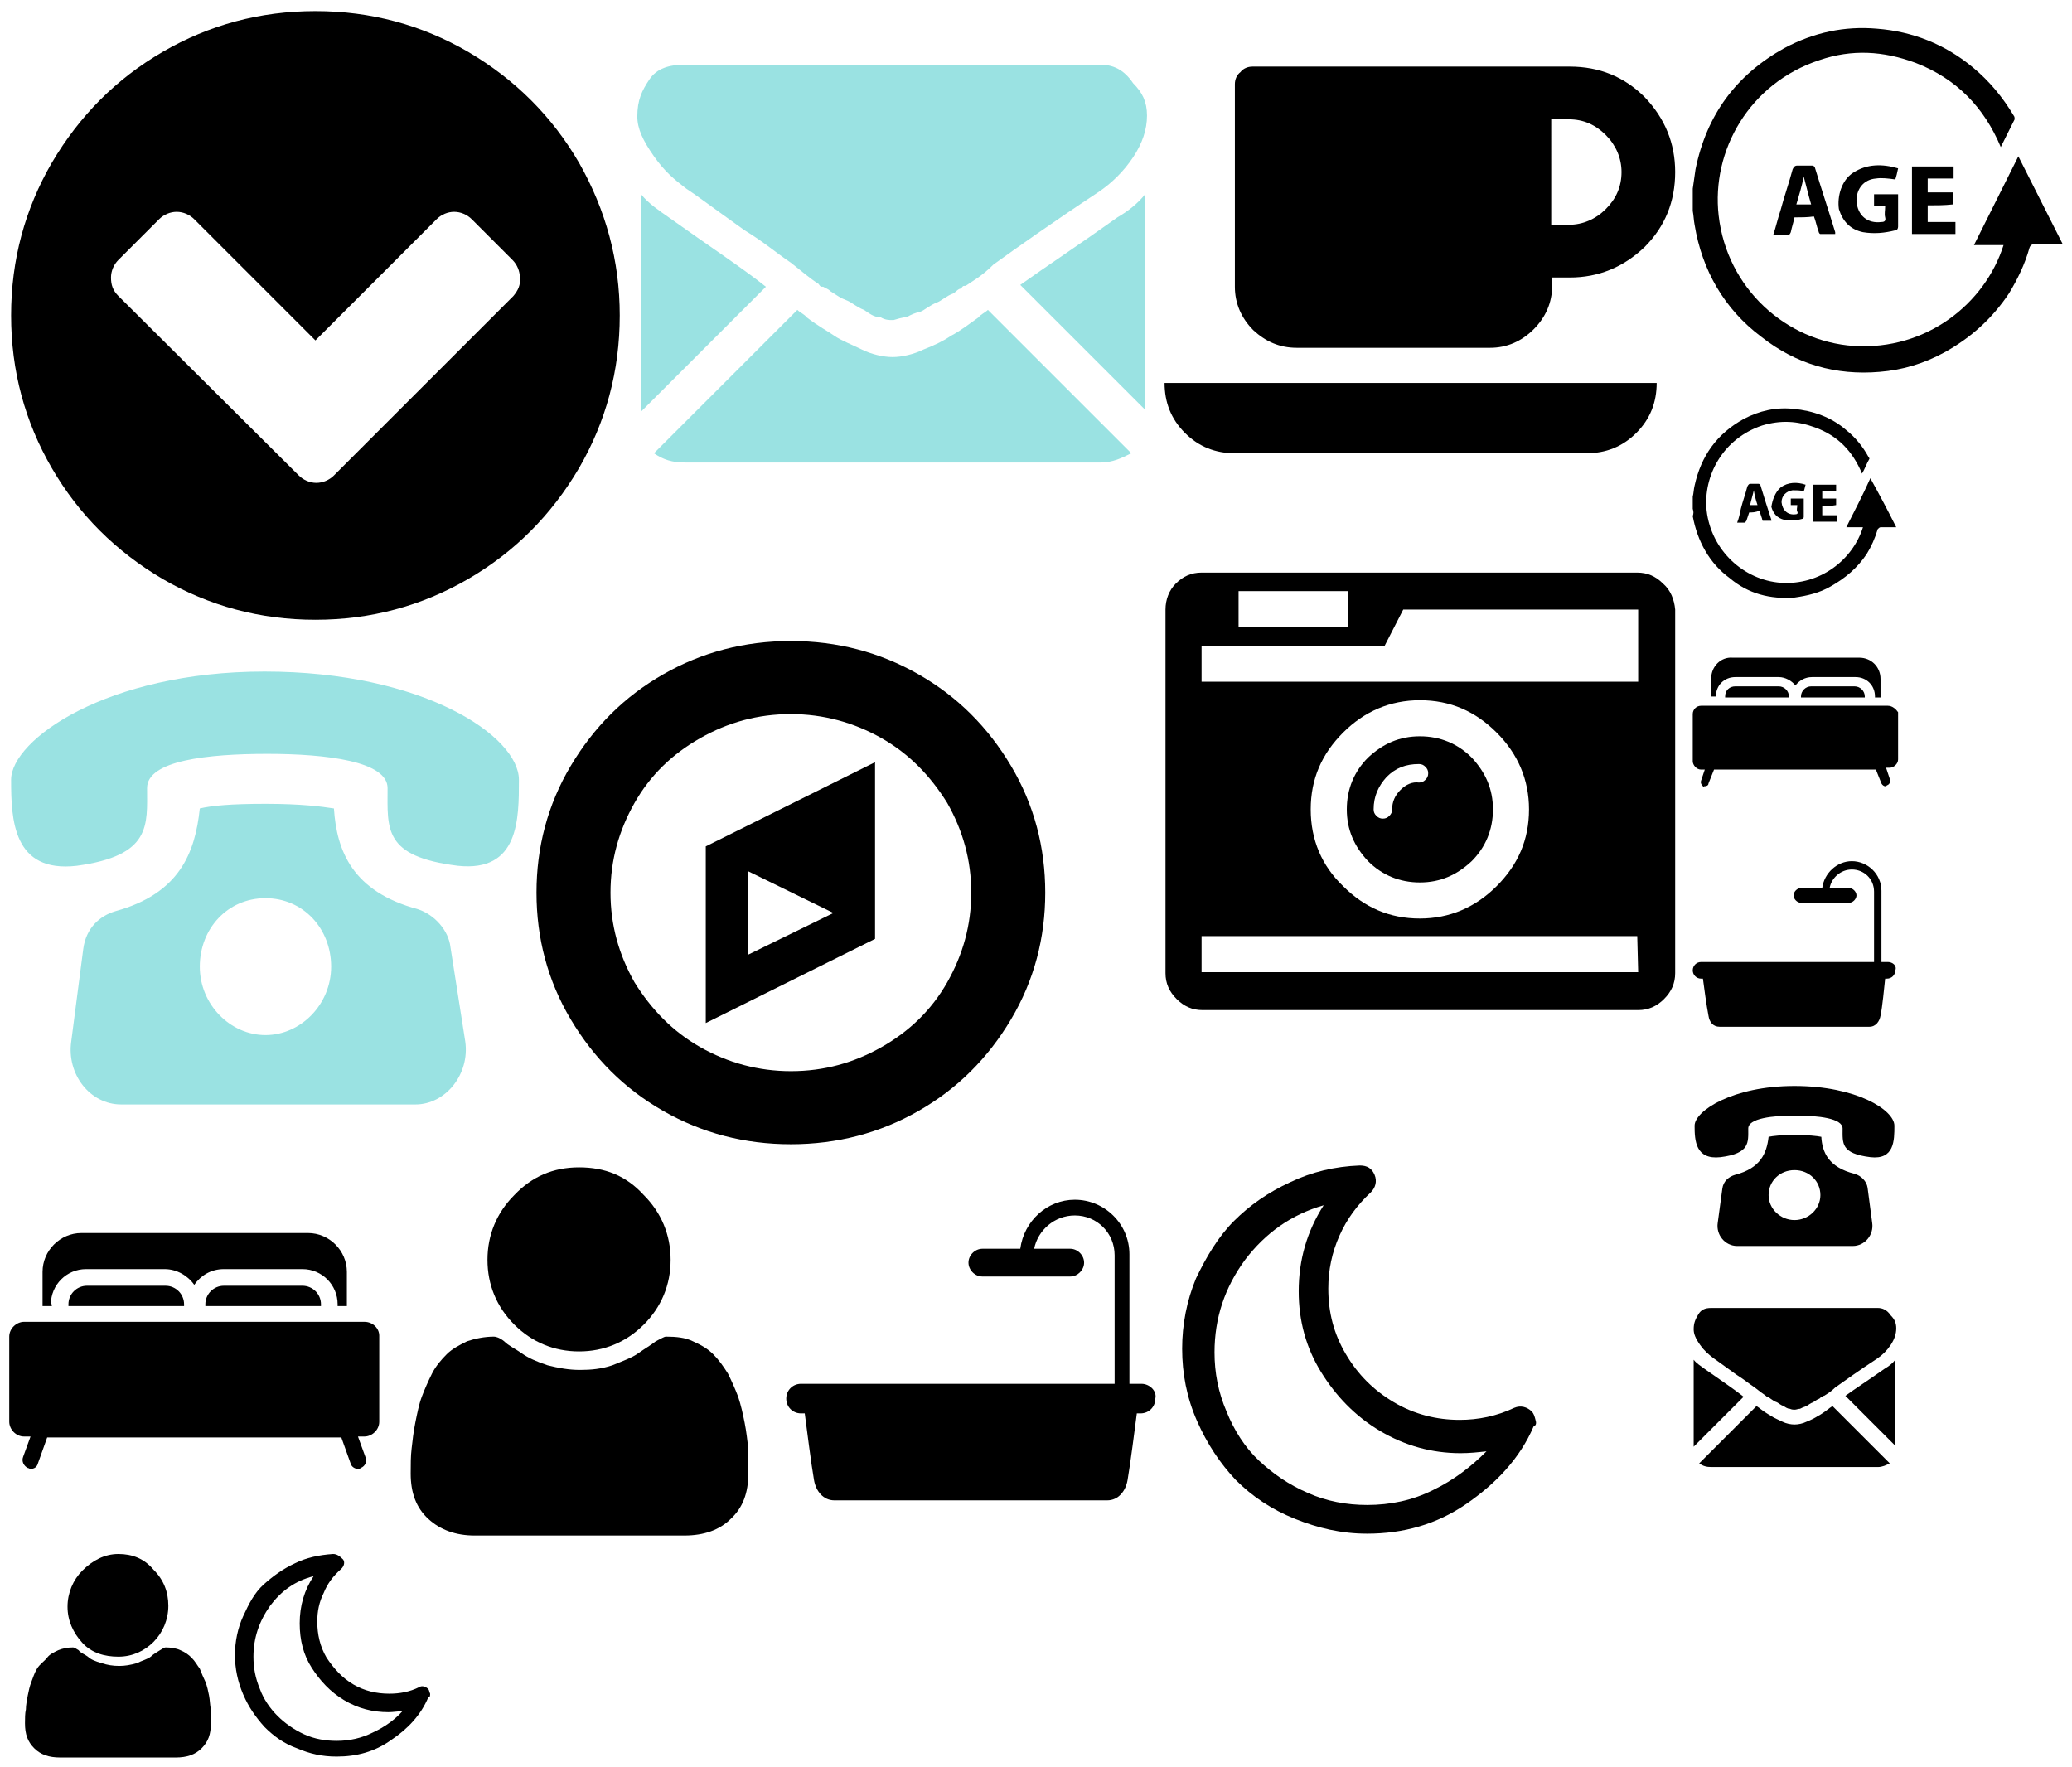 <svg width="224" height="191" viewBox="0 0 224 191" xmlns="http://www.w3.org/2000/svg" xmlns:xlink="http://www.w3.org/1999/xlink"><svg viewBox="-1 -1 68 68" width="68" height="68" xmlns="http://www.w3.org/2000/svg"><path d="M61.6 16.6c-2.9-5-6.9-9-12-12C44.6 1.7 39.1.2 33.1.2S21.6 1.7 16.6 4.6c-5 2.9-9 6.9-12 12C1.7 21.6.2 27.1.2 33.1s1.5 11.5 4.4 16.5c2.9 5 6.9 9 12 12 5 2.9 10.5 4.4 16.5 4.4s11.5-1.5 16.5-4.4c5-2.9 9-6.9 12-12 2.9-5 4.4-10.5 4.4-16.5 0-5.9-1.5-11.4-4.4-16.5zM54.5 31L35.1 50.4c-.5.5-1.2.8-1.9.8s-1.4-.3-1.9-.8L11.8 31c-.6-.6-.8-1.2-.8-2 0-.7.3-1.4.8-1.9l4.4-4.4c.5-.5 1.2-.8 1.9-.8s1.4.3 1.9.8l13.1 13.1 13.1-13.1c.5-.5 1.2-.8 1.9-.8s1.4.3 1.9.8l4.4 4.4c.5.5.8 1.2.8 1.9.1.8-.2 1.4-.7 2z"/></svg><svg viewBox="-1 -1 24 24" width="24" height="24" x="182" y="90" xmlns="http://www.w3.org/2000/svg"><path d="M21.1 13h-.7V5.3c0-1.8-1.5-3.2-3.2-3.2-1.6 0-3 1.3-3.2 2.9h-2.3c-.4 0-.8.4-.8.8s.4.8.8.8h5.2c.4 0 .8-.4.8-.8s-.4-.8-.8-.8h-2.1c.2-1.1 1.2-2 2.4-2 1.3 0 2.4 1 2.4 2.4V13H.9c-.5 0-.9.4-.9.9s.4.9.9.9h.2c.1.8.4 3 .6 4 .1.7.5 1.2 1.2 1.2h16.2c.7 0 1.1-.6 1.2-1.2.2-.9.4-3.1.5-4h.2c.5 0 .9-.4.9-.9.2-.5-.3-.9-.8-.9z"/></svg><svg viewBox="-1 -1 42 42" width="42" height="42" x="84" y="125" xmlns="http://www.w3.org/2000/svg"><path d="M38.4 23.6h-1.3v-14c0-3.3-2.7-5.9-5.9-5.9-3 0-5.5 2.3-5.9 5.3h-4.1c-.8 0-1.5.7-1.5 1.5s.7 1.5 1.5 1.5h9.5c.8 0 1.5-.7 1.5-1.5S31.5 9 30.7 9h-3.9c.4-2 2.2-3.6 4.4-3.6 2.4 0 4.3 1.9 4.3 4.3v13.9H1.6c-.9 0-1.6.7-1.6 1.6 0 .9.7 1.6 1.6 1.6H2c.2 1.5.7 5.5 1 7.2.2 1.2 1 2.2 2.2 2.2h29.5c1.2 0 2-1 2.2-2.2.3-1.7.8-5.7 1-7.2h.4c.9 0 1.6-.7 1.6-1.6.2-.8-.6-1.6-1.5-1.6z"/></svg><svg viewBox="-1 -1 24 24" width="24" height="24" x="182" y="66" xmlns="http://www.w3.org/2000/svg"><path d="M2.5 8.3c0-1.2.9-2.1 2.1-2.1h4.7c.7 0 1.4.4 1.8.9.4-.5 1-.9 1.8-.9h4.7c1.2 0 2.1.9 2.1 2.1v.1h.6v-2c0-1.3-1-2.3-2.3-2.3H4.3C3 4 2 5.1 2 6.3v2h.5zm18.6 1H.9c-.5 0-.9.4-.9.9v5.1c0 .4.4.9.9.9h.4l-.4 1.2c-.1.3.1.5.3.7 0-.1 0-.1.1-.1.2 0 .4-.1.4-.3l.6-1.5h17.5l.6 1.5c.1.2.3.3.4.3.1 0 .1 0 .2-.1.3-.1.4-.4.3-.7l-.4-1.2h.4c.4 0 .9-.4.9-.9V10c-.2-.3-.6-.7-1.1-.7z"/><path d="M12.8 7.2c-.6 0-1.1.5-1.1 1.1v.1h6.9v-.1c0-.6-.5-1.1-1.1-1.1h-4.7zm-8.2 0c-.6 0-1.1.4-1.1 1.1v.1h6.9v-.1c0-.6-.5-1.1-1.1-1.1H4.6z"/></svg><svg viewBox="-1 -1 42 42" width="42" height="42" y="125" xmlns="http://www.w3.org/2000/svg"><path d="M4.5 15c0-2.1 1.7-3.8 3.8-3.8h8.5c1.3 0 2.5.7 3.2 1.7.7-1 1.8-1.7 3.2-1.7h8.5c2.1 0 3.8 1.7 3.8 3.8v.2h1v-3.7c0-2.3-1.9-4.2-4.2-4.2H7.8c-2.3 0-4.2 1.9-4.2 4.2v3.7h1V15h-.1zm33.9 1.9H1.6c-.8 0-1.6.7-1.6 1.6v9.2c0 .8.7 1.6 1.6 1.6h.7l-.8 2.2c-.2.5.1 1 .5 1.2.1 0 .2.1.3.1.4 0 .7-.2.8-.6l1-2.8h31.8l1 2.8c.1.4.5.6.8.6.1 0 .2 0 .3-.1.5-.2.7-.7.5-1.2l-.8-2.2h.7c.8 0 1.6-.7 1.6-1.6v-9.3c0-.8-.7-1.5-1.6-1.5z"/><path d="M23.2 13c-1.1 0-2 .9-2 2v.2h12.5V15c0-1.1-.9-2-2-2h-8.5zM8.4 13c-1.1 0-2 .9-2 2v.2h12.5V15c0-1.1-.9-2-2-2H8.4z"/></svg><svg viewBox="-1 -1 57 57" width="57" height="57" x="125" y="57" xmlns="http://www.w3.org/2000/svg"><path d="M53.8 5.1c-.8-.8-1.7-1.2-2.8-1.2H3.9c-1.1 0-2 .4-2.8 1.2C.4 5.8 0 6.8 0 7.9v39.3c0 1.1.4 2 1.2 2.8s1.7 1.2 2.8 1.2h47.1c1.1 0 2-.4 2.8-1.2s1.2-1.7 1.2-2.8V7.9c-.1-1.1-.5-2.1-1.3-2.8zm-45.9.8h11.8v3.9H7.9V5.9zm43.2 41.2H3.9v-3.9H51l.1 3.9zM15.7 29.5c0-3.3 1.2-6 3.5-8.3s5.1-3.5 8.3-3.5c3.3 0 6 1.2 8.3 3.5s3.5 5.1 3.5 8.3c0 3.3-1.2 6-3.5 8.3s-5.1 3.5-8.3 3.5c-3.3 0-6-1.2-8.3-3.5-2.3-2.2-3.5-5-3.5-8.3zm35.4-17.4v3.6H3.9v-3.9h19.8l2-3.9h25.4v4.2z"/><path d="M33.1 35.1c1.5-1.5 2.3-3.4 2.3-5.6s-.8-4-2.3-5.6c-1.5-1.5-3.4-2.3-5.6-2.3s-4 .8-5.6 2.3c-1.5 1.5-2.3 3.4-2.3 5.6s.8 4 2.3 5.6c1.5 1.5 3.4 2.3 5.6 2.3 2.2 0 4-.8 5.6-2.3zm-7.7-7.7c-.6.6-.9 1.3-.9 2.1 0 .3-.1.5-.3.7-.2.2-.4.3-.7.3-.3 0-.5-.1-.7-.3-.2-.2-.3-.4-.3-.7 0-1.4.5-2.5 1.4-3.5 1-1 2.1-1.4 3.5-1.4.3 0 .5.1.7.3.2.2.3.4.3.7 0 .3-.1.5-.3.7-.2.2-.4.3-.7.3-.7-.1-1.4.2-2 .8z"/></svg><svg viewBox="-1 -1 57 57" width="57" height="57" x="125" xmlns="http://www.w3.org/2000/svg"><path d="M2.1 45.8C3.6 47.3 5.4 48 7.5 48h38c2.1 0 3.9-.7 5.4-2.2 1.5-1.5 2.2-3.3 2.2-5.4H-.1c0 2.1.7 3.9 2.2 5.4zm12.1-9.2h20.9c1.8 0 3.4-.7 4.7-2 1.3-1.3 2-2.9 2-4.7V29h1.9c3.1 0 5.8-1.1 8.1-3.3 2.2-2.2 3.3-4.9 3.3-8.1 0-3.1-1.1-5.8-3.3-8.1-2.2-2.2-4.9-3.3-8.1-3.3H9.4c-.5 0-1 .2-1.3.6-.4.3-.6.8-.6 1.3V30c0 1.8.7 3.4 2 4.7 1.3 1.2 2.8 1.9 4.7 1.9zm27.5-24.7h1.9c1.6 0 2.9.6 4 1.7s1.7 2.5 1.7 4c0 1.6-.6 2.9-1.7 4s-2.5 1.7-4 1.7h-1.9V11.9z"/></svg><svg viewBox="-1 -1 57 57" width="57" height="57" x="57" y="68" xmlns="http://www.w3.org/2000/svg"><path d="M51.3 13.8c-2.5-4.2-5.8-7.5-10-9.9C37.1 1.5 32.5.3 27.5.3s-9.6 1.2-13.8 3.6c-4.2 2.4-7.5 5.7-10 9.9S0 22.6 0 27.5c0 4.9 1.2 9.5 3.7 13.7 2.5 4.2 5.8 7.5 10 9.9 4.2 2.4 8.8 3.6 13.8 3.6s9.6-1.2 13.8-3.6c4.2-2.4 7.5-5.7 10-9.9S55 32.4 55 27.5c0-4.9-1.2-9.5-3.7-13.7zm-6.9 23.4c-1.7 3-4.1 5.3-7.1 7-3 1.7-6.2 2.6-9.8 2.6-3.5 0-6.8-.9-9.8-2.6-3-1.7-5.3-4.1-7.1-7C8.9 34.2 8 31 8 27.5c0-3.5.9-6.7 2.6-9.7 1.7-3 4.1-5.3 7.1-7 3-1.7 6.2-2.6 9.8-2.6 3.5 0 6.8.9 9.8 2.6 3 1.7 5.3 4.1 7.1 7 1.7 3 2.6 6.2 2.6 9.7 0 3.5-.9 6.7-2.6 9.7z"/><path d="M18.3 41.6l18.3-9.1V13.4l-18.3 9.1v19.1zm4.6-16.4l9.2 4.5-9.2 4.5v-9z"/></svg><svg viewBox="-1 -1 24 24" width="24" height="24" x="182" y="138" xmlns="http://www.w3.org/2000/svg"><path d="M20 19.6c.5 0 .9-.2 1.3-.4L15.1 13c-.1.1-.3.2-.4.3-.4.3-.8.6-1.2.8-.3.2-.7.4-1.2.6-.4.2-.9.3-1.3.3s-.9-.1-1.3-.3c-.4-.2-.9-.4-1.2-.6-.3-.2-.7-.4-1.2-.8-.1-.1-.3-.2-.4-.3L.7 19.2c.4.3.8.4 1.3.4h18zM1.3 9C.9 8.7.4 8.4.1 8v9.4L5.5 12c-1-.8-2.5-1.8-4.2-3zm19.4 0c-1.7 1.2-3.1 2.1-4.2 2.9l5.4 5.4V8c-.3.4-.7.7-1.2 1z"/><path d="M20 2.4H2c-.7 0-1.1.2-1.4.7S.1 4 .1 4.7c0 .5.2 1 .7 1.7s.9 1 1.4 1.4c.3.2 1.1.8 2.5 1.8.8.5 1.4 1 2 1.4.4.3.9.7 1.2.9.1.1.1.1.2.1.1.1.2.1.3.2.3.2.4.3.7.4.2.1.4.3.7.4.2.1.4.3.7.3.2.1.4.1.6.1H11c.2 0 .4-.1.6-.1.2-.1.4-.2.7-.3.2-.1.4-.3.7-.4.2-.1.4-.3.7-.4.1-.1.2-.2.3-.2.1-.1.1-.1.2-.1.3-.2.7-.4 1.2-.9 1-.7 2.5-1.8 4.5-3.1.6-.4 1.1-.9 1.5-1.5.4-.6.6-1.2.6-1.8 0-.6-.2-1-.6-1.4-.4-.6-.9-.8-1.4-.8z"/></svg><svg viewBox="-1 -1 57 57" width="57" height="57" x="68" xmlns="http://www.w3.org/2000/svg"><g fill="#9AE2E2"><path d="M54.8 20v23.3L41.3 29.8c2.8-2 6.3-4.3 10.5-7.3 1.2-.7 2.2-1.5 3-2.5zM53.5 8c1 1 1.5 2 1.5 3.5s-.5 3-1.5 4.5-2.3 2.8-3.8 3.8c-5 3.3-8.8 6-11.3 7.8-1.3 1.3-2.3 1.8-3 2.3-.3 0-.3 0-.5.3-.3 0-.5.3-.8.5-.8.3-1.3.8-1.8 1-.8.3-1.3.8-1.8 1-.5.1-1 .3-1.5.6-.5 0-1 .2-1.4.3h-.1c-.4 0-.8 0-1.3-.3-.8 0-1.3-.5-1.8-.8-.8-.3-1.3-.8-1.8-1-.8-.3-1-.5-1.8-1-.3-.3-.5-.3-.8-.5-.3 0-.3 0-.5-.3-.8-.5-2-1.5-3-2.3-1.5-1-3-2.3-5-3.5-3.5-2.5-5.5-4-6.3-4.5-1.3-1-2.3-1.8-3.5-3.5s-1.8-3-1.8-4.3c0-1.8.5-2.8 1.3-4S3.3 6 5 6h45c1.3 0 2.5.5 3.5 2z"/><path d="M37.8 32.5L53.3 48c-1 .5-2 1-3.3 1H5c-1.3 0-2.3-.3-3.3-1l15.5-15.5c.3.3.8.5 1 .8 1.3 1 2.3 1.5 3 2s2 1 3 1.5 2.3.8 3.3.8 2.3-.3 3.3-.8c1.3-.5 2.3-1 3-1.5 1-.5 2-1.3 3-2 .2-.3.7-.5 1-.8zm-24-2.5L.3 43.5V20c.8 1 2 1.8 3 2.5 4.2 3 8 5.5 10.5 7.5z"/></g></svg><svg viewBox="-1 -1 24 24" width="24" height="24" x="182" y="42" xmlns="http://www.w3.org/2000/svg"><path d="M22 14h-1.7c-.1 0-.2.1-.3.2-.3 1-.7 1.9-1.2 2.7-1 1.5-2.3 2.6-3.9 3.5-1.2.7-2.5 1-3.9 1.2-2.6.2-5-.4-7-2.1-2.2-1.6-3.5-4-4-6.7.1-.3.1-.5 0-.8v-1.3c.1-.4.1-.8.2-1.2.7-3.2 2.4-5.6 5.3-7.2C7.2 1.4 9 1 10.9 1.2c2.1.2 4.1.9 5.7 2.3 1 .8 1.8 1.8 2.4 2.9.1.1.1.2.1.2-.3.5-.5 1.1-.8 1.6-1-2.4-2.6-4.1-5.1-5-1.9-.7-3.7-.8-5.7-.2-4.2 1.4-6.4 5.4-6 9.2.5 4.3 4 7.5 8 7.8 4.3.3 7.8-2.5 8.9-6h-1.8c.9-1.8 1.8-3.5 2.6-5.3 1 1.8 1.9 3.5 2.8 5.3z"/><path d="M14 11.7v1h1.6v.7H13v-4h2.5v.7H14v.8h1.5v.7c-.5.1-1 .1-1.5.1zm-4.5-2c.8-.6 1.8-.6 2.7-.3-.1.3-.1.5-.2.7-.4-.1-.8-.1-1.2-.1-.7.1-1.2.6-1.2 1.3.1.9.7 1.4 1.5 1.3.2 0 .3-.1.2-.3-.1-.2 0-.4 0-.7h-.7v-.7H12v2c0 .1-.1.2-.2.2-.7.2-1.3.2-1.9.1-.8-.2-1.2-.7-1.4-1.4.1-.7.4-1.6 1-2.1zM7 11.6c-.2-.6-.3-1-.4-1.6-.1.5-.3 1.1-.4 1.6H7zm-.9.8l-.3.9c-.1.1-.1.2-.2.2h-.8c.2-.5.3-1 .4-1.5.2-.8.5-1.6.7-2.4.1-.2.2-.3.3-.3h.9c.1 0 .2.1.2.1.4 1.3.8 2.6 1.2 3.8v.1h-.9c-.1 0-.1-.1-.1-.2l-.3-.9c-.4.2-.8.2-1.1.2z"/></svg><svg viewBox="-1 -1 42 42" width="42" height="42" x="182" xmlns="http://www.w3.org/2000/svg"><path d="M40 25.4h-3.1c-.2 0-.4.1-.5.4-.5 1.8-1.3 3.4-2.2 4.9-1.8 2.7-4.1 4.8-7 6.4-2.2 1.2-4.5 1.9-7 2.1-4.7.4-9-.8-12.8-3.8-4-3-6.4-7.2-7.2-12.1-.1-.5-.1-1-.2-1.5v-2.4l.3-2.1C1.5 11.4 4.7 7.1 9.9 4.2c3.2-1.7 6.5-2.4 10-2.1 3.9.3 7.4 1.7 10.4 4.2 1.8 1.5 3.2 3.2 4.4 5.2.1.1.1.3.1.4l-1.5 3c-1.8-4.3-4.8-7.4-9.2-9.1-3.5-1.3-6.9-1.5-10.4-.3C6.1 8 2 15.3 2.8 22.3c.9 7.9 7.3 13.6 14.6 14.1 7.9.5 14.2-4.6 16.2-10.9h-3.2l4.8-9.6c1.6 3.2 3.2 6.3 4.8 9.5z"/><path d="M25.4 21.2V23h3v1.3h-4.7V17h4.5v1.3h-2.8v1.5h2.7v1.3c-.9.1-1.8.1-2.7.1zm-8.1-3.5c1.5-1 3.2-1 4.9-.5-.1.5-.2.9-.3 1.2-.7-.1-1.5-.2-2.1-.1-1.3.1-2.1 1.1-2.1 2.4.1 1.6 1.2 2.5 2.7 2.3.3 0 .5-.1.4-.5-.1-.4 0-.7 0-1.2h-1.2V20h2.6v3.5c0 .2-.1.4-.3.4-1.2.3-2.3.4-3.5.2-1.4-.3-2.2-1.2-2.6-2.5-.2-1.4.3-3.1 1.5-3.9zm-4.5 3.4c-.3-1-.5-1.9-.8-3-.2 1-.5 2-.8 3h1.6zM11 22.5c-.1.5-.3 1.1-.4 1.6-.1.2-.1.3-.4.3H8.7c.3-.9.5-1.8.8-2.7.4-1.5.9-2.9 1.3-4.4.1-.2.2-.4.5-.4h1.6c.1 0 .3.1.3.2.7 2.3 1.5 4.7 2.2 7v.2h-1.6c-.1 0-.2-.2-.2-.3-.2-.5-.3-1.1-.5-1.6-.7.1-1.4.1-2.1.1z"/></svg><svg viewBox="-1 -1 24 24" width="24" height="24" x="24" y="167" xmlns="http://www.w3.org/2000/svg"><path d="M21.5 15.1c-.1-.2-.1-.4-.2-.5-.3-.3-.7-.4-1-.2-1 .5-2.1.7-3.2.7-1.4 0-2.7-.3-3.9-1-1.2-.7-2.1-1.7-2.9-2.9-.7-1.2-1-2.5-1-3.9 0-1.1.2-2.1.7-3.1.4-1 1-1.8 1.9-2.6.3-.3.4-.7.2-1-.4-.4-.7-.6-1.1-.6-1.5.1-2.9.4-4.1 1-1.3.6-2.4 1.4-3.4 2.3S1.9 5.4 1.3 6.7C.7 8 .4 9.5.4 10.9c0 1.5.3 2.9.9 4.3s1.4 2.5 2.3 3.5c1 1 2.1 1.8 3.5 2.3 1.4.6 2.7.9 4.3.9 2.1 0 4.1-.5 5.9-1.8 1.8-1.2 3.2-2.7 4-4.6.2 0 .2-.2.2-.4zm-6.2 4.2c-1.2.6-2.5.9-3.9.9-1.2 0-2.4-.2-3.5-.7-1.1-.5-2.1-1.2-2.9-2-.8-.8-1.5-1.8-1.9-2.9-.5-1.2-.7-2.3-.7-3.5 0-2 .6-3.8 1.8-5.5C5.4 4 6.9 2.9 8.9 2.4c-1 1.5-1.5 3.2-1.5 5.1 0 1.8.4 3.4 1.3 4.8s2 2.6 3.5 3.5c1.5.9 3.1 1.3 4.8 1.3.5 0 1-.1 1.5-.1-.8.9-1.9 1.7-3.2 2.3z"/></svg><svg viewBox="-1 -1 42 42" width="42" height="42" x="126" y="125" xmlns="http://www.w3.org/2000/svg"><path d="M39 27.5c-.1-.4-.2-.7-.4-.9-.5-.5-1.2-.7-1.9-.4-1.9.9-3.9 1.3-5.9 1.3-2.5 0-4.9-.6-7.1-1.9s-3.9-3-5.2-5.2c-1.3-2.2-1.9-4.5-1.9-7.1 0-2 .4-3.9 1.2-5.7.8-1.8 1.9-3.3 3.4-4.7.5-.5.7-1.2.4-1.9-.3-.7-.8-1-1.6-1-2.7.1-5.2.7-7.5 1.8C10.1 2.9 8.1 4.3 6.4 6s-3 3.9-4.1 6.2c-1 2.4-1.5 5-1.5 7.6 0 2.7.5 5.3 1.6 7.8s2.5 4.6 4.2 6.4c1.8 1.8 3.9 3.2 6.4 4.2s5 1.6 7.8 1.6c3.9 0 7.5-1 10.7-3.2s5.8-4.9 7.3-8.4c.3-.1.3-.4.2-.7zm-11.1 7.6c-2.2 1.1-4.6 1.6-7.1 1.6-2.2 0-4.4-.4-6.4-1.3-2.1-.9-3.8-2.1-5.3-3.5s-2.7-3.3-3.5-5.3c-.9-2.1-1.3-4.2-1.3-6.4 0-3.7 1.1-7 3.3-10 2.2-2.9 5-4.9 8.5-5.9-1.8 2.8-2.7 5.9-2.7 9.3 0 3.2.8 6.1 2.4 8.7s3.7 4.8 6.4 6.4c2.7 1.6 5.6 2.4 8.7 2.4 1 0 1.9-.1 2.8-.2-1.6 1.6-3.5 3.1-5.8 4.2z"/></svg><svg viewBox="-1 -1 24 24" width="24" height="24" x="182" y="114" xmlns="http://www.w3.org/2000/svg"><path d="M18.9 13.4c-.1-.7-.7-1.3-1.4-1.5-2.8-.7-3.5-2.3-3.6-4-.5-.1-1.4-.2-2.9-.2s-2.3.1-2.8.2C8 9.7 7.3 11.3 4.6 12c-.7.2-1.3.7-1.4 1.5l-.5 3.7c-.2 1.3.8 2.5 2.1 2.5h12.5c1.3 0 2.3-1.2 2.1-2.5l-.5-3.8zM11 16.9c-1.5 0-2.8-1.2-2.8-2.7s1.2-2.7 2.8-2.7 2.8 1.2 2.8 2.7-1.3 2.7-2.8 2.7zM21.8 6.7c0-1.7-4.1-4.3-10.8-4.3S.2 5.1.2 6.7c0 1.6.1 3.7 2.8 3.4C6.2 9.7 6 8.5 6 7c0-1.1 2.6-1.4 5.1-1.4s5.1.3 5.1 1.4c0 1.6-.2 2.7 3 3.1 2.6.3 2.6-1.8 2.6-3.4z"/></svg><svg viewBox="-1 -1 57 57" width="57" height="57" y="68" xmlns="http://www.w3.org/2000/svg"><g fill="#9AE2E2"><path d="M55.1 15.3c0 4.3 0 10-6.6 9.3-8.1-1-7.6-4-7.6-8.4 0-2.9-6.6-3.7-13-3.7s-13 .7-13 3.7c0 4 .5 7.3-7.6 8.4-6.9.8-7.1-5-7.1-9.3S10.5 3.6 27.6 3.6c17.2 0 27.5 7 27.5 11.7z"/><path d="M49.3 43.6c.5 3.5-2.1 6.8-5.4 6.8H12.1c-3.4 0-5.9-3.3-5.4-6.8l1.3-10c.3-2.3 1.8-3.6 3.5-4.1 6.9-1.9 8.6-6.3 9.1-11.1 1.3-.3 3.3-.5 7.1-.5 3.9 0 6.1.3 7.4.5.3 4.6 2 9 9.1 10.9 1.8.6 3.3 2.3 3.5 4.1l1.6 10.2zm-14.5-8.1c0-4.1-3-7.4-7.1-7.4s-7.1 3.3-7.1 7.4 3.3 7.4 7.1 7.4 7.1-3.3 7.1-7.4z"/></g></svg><svg viewBox="-1 -1 24 24" width="24" height="24" y="167" xmlns="http://www.w3.org/2000/svg"><path d="M11.8 11.1c1.5 0 2.8-.6 3.8-1.6s1.6-2.4 1.6-3.9-.5-2.8-1.6-3.9C14.6.5 13.3 0 11.8 0S9 .7 7.9 1.8c-1 1-1.6 2.4-1.6 3.9s.6 2.8 1.6 3.9 2.4 1.5 3.9 1.5z"/><path d="M21.8 16.8c-.1-.4-.1-1-.2-1.5s-.2-1-.4-1.5c-.2-.4-.4-.9-.6-1.4-.3-.4-.5-.8-.9-1.2-.3-.3-.7-.6-1.2-.8-.4-.2-1-.3-1.6-.3-.1 0-.3.1-.6.3-.3.2-.7.4-1 .7-.4.3-.9.4-1.5.7-.7.2-1.3.3-1.9.3-.7 0-1.3-.1-1.9-.3-.7-.2-1.2-.4-1.5-.7-.4-.3-.8-.4-1-.7-.3-.2-.5-.3-.6-.3-.6 0-1.1.1-1.6.3-.4.2-.9.4-1.2.8s-.8.7-1.1 1.2-.4.9-.6 1.4-.3 1-.4 1.5c-.1.6-.2 1-.2 1.5-.1.4-.1 1-.1 1.5 0 1.2.3 2 1 2.7.7.7 1.6 1 2.8 1H18c1.2 0 2.1-.3 2.8-1 .7-.7 1-1.5 1-2.7v-1.5z"/></svg><svg viewBox="-1 -1 42 42" width="42" height="42" x="42" y="125" xmlns="http://www.w3.org/2000/svg"><path d="M19.6 20.1c2.7 0 5.1-1 7-2.9 1.9-1.9 2.9-4.3 2.9-7s-1-5.1-2.9-7c-1.9-2.1-4.2-3-7-3s-5.1 1-7 3c-1.9 1.9-2.9 4.3-2.9 7s1 5.1 2.9 7c1.9 1.9 4.3 2.9 7 2.9z"/><path d="M37.9 30.6c-.1-.8-.2-1.8-.4-2.8-.2-1-.4-1.9-.7-2.8-.3-.8-.7-1.7-1.1-2.5-.5-.8-1-1.5-1.6-2.1-.6-.6-1.3-1-2.2-1.4-.8-.4-1.8-.5-2.9-.5-.2 0-.5.2-1.1.5-.5.4-1.2.8-1.9 1.3s-1.6.8-2.8 1.3c-1.2.4-2.3.5-3.5.5-1.2 0-2.3-.2-3.5-.5-1.2-.4-2.1-.8-2.8-1.3-.7-.5-1.4-.8-1.9-1.3-.5-.4-.9-.5-1.1-.5-1 0-2 .2-2.9.5-.8.4-1.6.8-2.2 1.4-.6.6-1.2 1.3-1.6 2.1s-.8 1.7-1.1 2.5c-.3.8-.5 1.8-.7 2.8-.2 1-.3 1.9-.4 2.8-.1.8-.1 1.8-.1 2.7 0 2.1.6 3.7 1.9 4.9s3 1.8 5 1.8H31c2.1 0 3.8-.6 5-1.8 1.3-1.2 1.9-2.8 1.9-4.9v-2.7z"/></svg></svg>